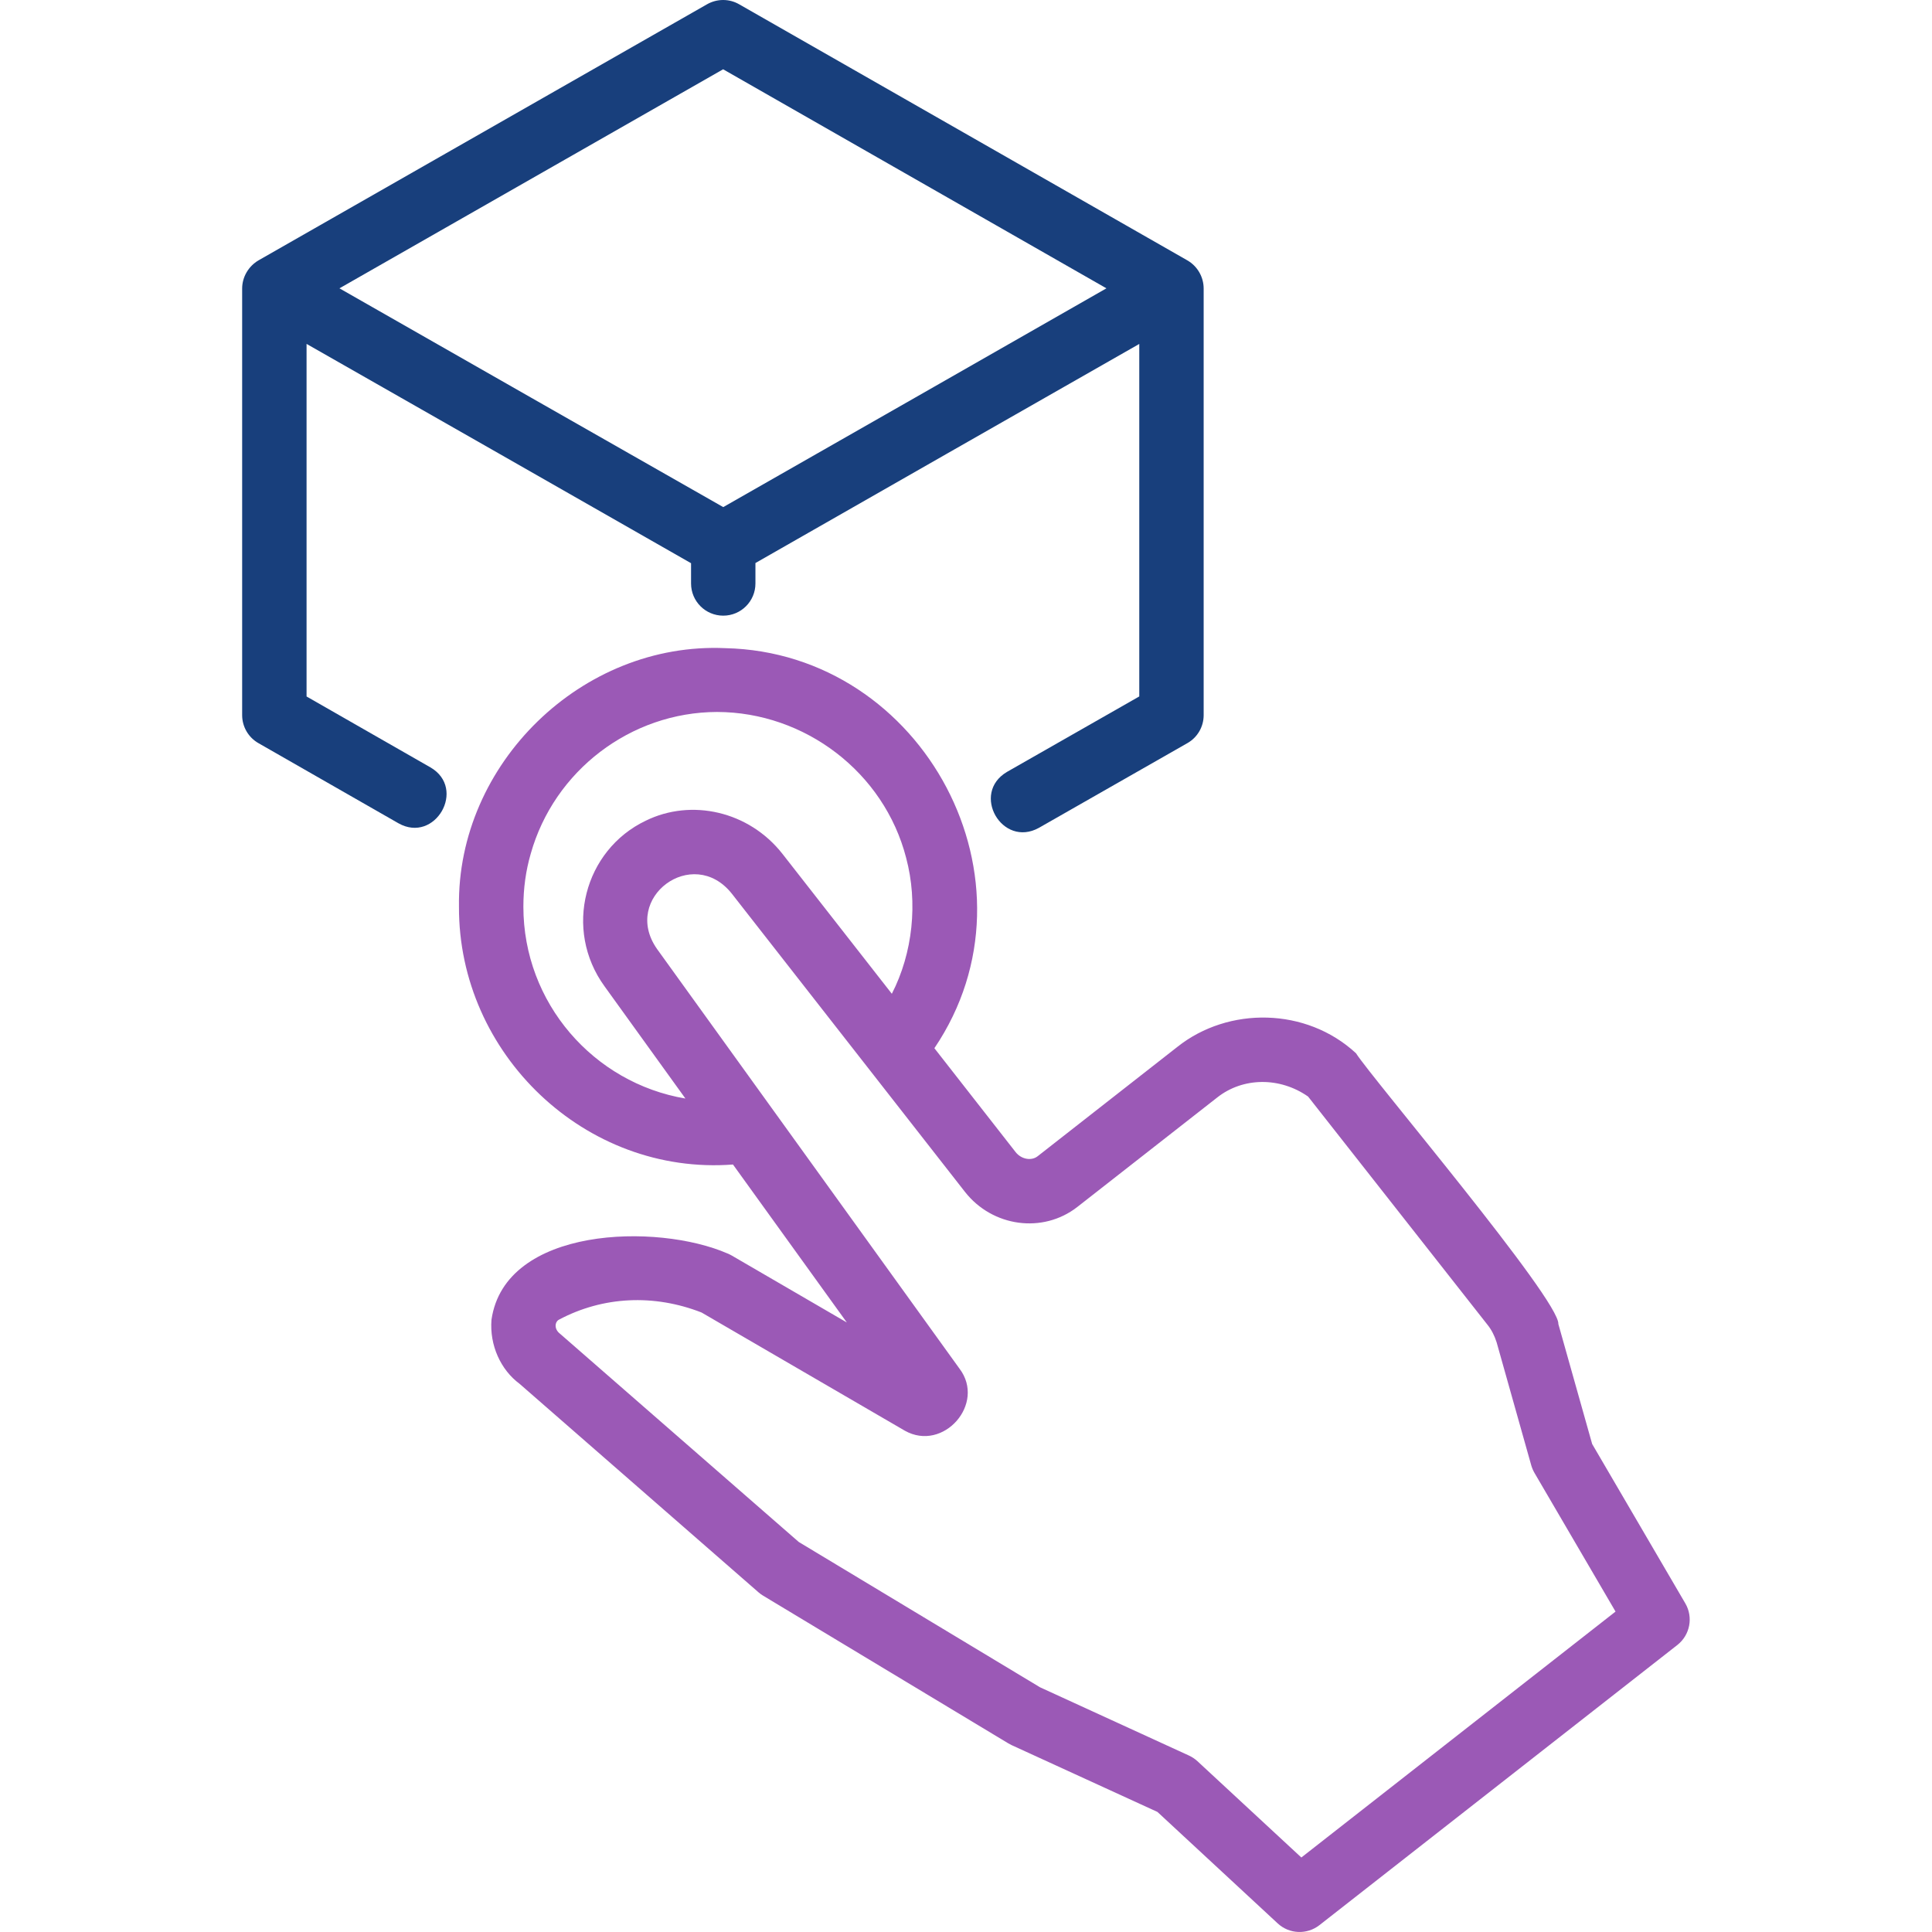 <svg width="80" height="80" viewBox="0 0 80 80" fill="none" xmlns="http://www.w3.org/2000/svg">
<path d="M17.824 31.776L12.694 28.84V14.24C16.335 16.311 24.896 21.197 28.615 23.321V24.16C28.615 24.896 29.211 25.493 29.948 25.493C30.685 25.493 31.281 24.896 31.281 24.16V23.314C35.127 21.115 43.281 16.462 47.175 14.242V28.838L41.7 31.961C40.185 32.852 41.496 35.124 43.021 34.278C43.021 34.278 49.168 30.771 49.168 30.771C49.585 30.534 49.841 30.092 49.841 29.613V11.947C49.84 11.466 49.582 11.021 49.165 10.781C49.165 10.781 30.604 0.176 30.604 0.176C30.195 -0.059 29.693 -0.058 29.281 0.175L10.706 10.78C10.295 11.019 10.027 11.466 10.027 11.947C10.027 11.947 10.027 29.613 10.027 29.613C10.027 30.091 10.284 30.533 10.698 30.77L16.499 34.09C18.015 34.946 19.335 32.655 17.824 31.776ZM29.943 2.869L45.815 11.939C41.902 14.176 33.822 18.791 29.948 20.998C26.189 18.858 17.729 14.039 14.056 11.939L29.943 2.869Z" fill="#183F7C"/>
<path d="M69.785 66.392L65.928 59.793L64.528 54.824C64.586 53.819 56.771 44.603 56.15 43.614C54.092 41.707 50.863 41.671 48.754 43.348C48.754 43.348 42.963 47.88 42.963 47.88C42.703 48.081 42.286 48.001 42.056 47.708L38.691 43.404C43.34 36.526 38.266 27.021 30.039 26.839C24.101 26.567 18.917 31.627 19.005 37.545C18.98 43.643 24.244 48.685 30.351 48.22L35.065 54.76L30.303 51.991C30.246 51.958 30.186 51.928 30.125 51.904C27.218 50.637 20.909 50.779 20.351 54.649C20.268 55.706 20.733 56.721 21.514 57.3L31.411 65.937C31.47 65.988 31.532 66.034 31.6 66.074L41.754 72.19C41.797 72.216 41.841 72.24 41.885 72.26L47.927 75.028L52.907 79.644C53.387 80.09 54.121 80.118 54.635 79.716L69.456 68.115C69.98 67.703 70.122 66.968 69.785 66.392ZM21.672 37.545C21.672 36.779 21.774 36.047 21.976 35.353C22.945 31.911 26.115 29.49 29.69 29.481C33.331 29.488 36.608 31.98 37.521 35.52C38.016 37.377 37.797 39.461 36.929 41.15L32.397 35.353C31.005 33.582 28.622 33.059 26.74 33.983C24.196 35.195 23.317 38.485 25.036 40.846C25.036 40.846 28.382 45.488 28.382 45.488C24.579 44.846 21.672 41.529 21.672 37.545ZM53.886 76.915L49.583 72.927C49.479 72.831 49.36 72.752 49.231 72.693L43.065 69.867L33.075 63.85L23.189 55.227C22.925 55.023 22.979 54.722 23.156 54.639C24.965 53.68 27.073 53.575 29.05 54.348L37.467 59.242C39.061 60.141 40.836 58.121 39.728 56.669C39.728 56.669 32.083 46.061 32.083 46.061C32.082 46.061 32.082 46.06 32.082 46.06L27.204 39.292C25.723 37.176 28.685 34.98 30.298 36.998C30.298 36.998 39.957 49.353 39.957 49.353C41.097 50.806 43.179 51.089 44.604 49.982L50.402 45.445C51.47 44.6 52.998 44.59 54.165 45.406L61.601 54.865C61.758 55.059 61.89 55.32 61.972 55.583L63.407 60.68C63.439 60.788 63.483 60.893 63.54 60.991L66.896 66.732L53.886 76.915Z" fill="#9B59B6"/>
</svg>
